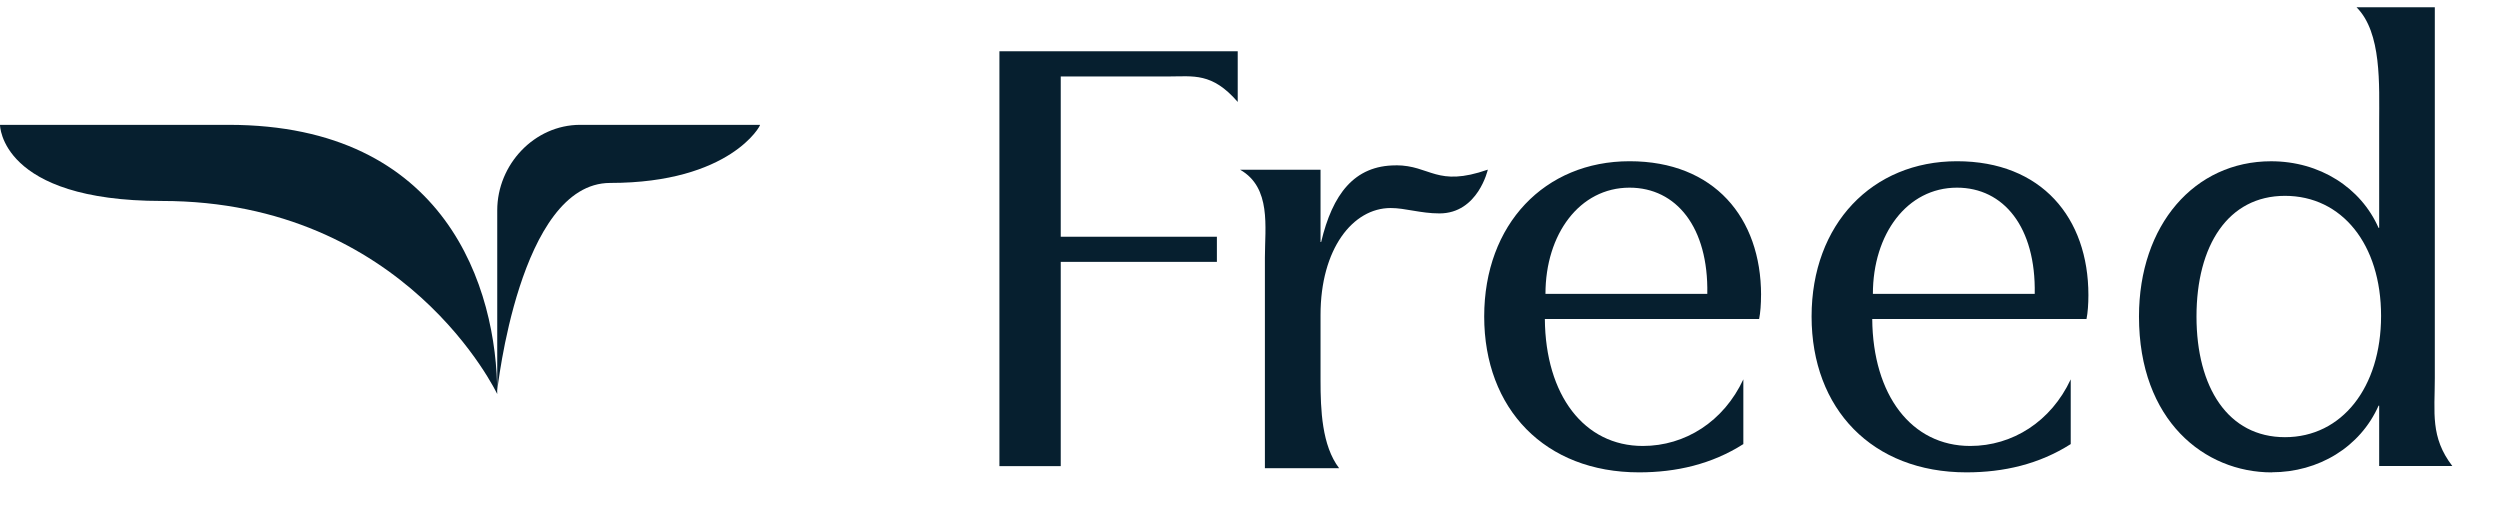 <svg width="172" height="35" viewBox="0 0 172 35" fill="none" xmlns="http://www.w3.org/2000/svg">
<path d="M0 8.589H15.735C30.692 8.589 34.21 19.806 34.21 27.112C34.21 27.112 27.931 13.826 11.142 13.826C0 13.824 0 8.589 0 8.589Z" fill="#061F2F"/>
<path d="M34.21 26.865V14.471C34.21 11.319 36.766 8.589 39.917 8.589H52.29C52.369 8.589 50.26 12.586 41.981 12.586C35.712 12.586 34.21 26.947 34.21 26.868V26.865Z" fill="#061F2F"/>
<path d="M85.155 3.529V7.013C83.386 4.971 82.11 5.261 80.373 5.261H72.979V16.286H83.722V18.017H72.979V32.069H68.76V3.529H85.155Z" fill="#061F2F"/>
<path d="M121.159 20.305C121.159 20.912 121.117 21.515 121.027 21.949H106.286C106.328 27.181 108.981 30.682 113.027 30.682C115.943 30.682 118.593 28.997 119.942 26.099V30.553C117.768 31.937 115.333 32.498 112.767 32.498C106.289 32.498 102.113 28.133 102.113 21.775C102.113 15.417 106.286 11.093 112.115 11.093C117.944 11.093 121.162 14.986 121.162 20.302L121.159 20.305ZM112.111 12.911C108.675 12.911 106.328 16.111 106.328 20.217H117.462C117.549 15.633 115.329 12.911 112.111 12.911Z" fill="#061F2F"/>
<path d="M143.682 20.305C143.682 20.912 143.64 21.515 143.551 21.949H128.81C128.852 27.181 131.505 30.682 135.551 30.682C138.467 30.682 141.117 28.997 142.466 26.099V30.553C140.292 31.937 137.857 32.498 135.291 32.498C128.81 32.498 124.637 28.133 124.637 21.775C124.637 15.417 128.813 11.093 134.639 11.093C140.465 11.093 143.682 14.986 143.682 20.302V20.305ZM134.639 12.911C131.202 12.911 128.855 16.111 128.855 20.217H139.989C140.076 15.633 137.857 12.911 134.639 12.911Z" fill="#061F2F"/>
<path d="M156.293 32.5C151.684 32.5 147.162 28.953 147.162 21.776C147.162 15.466 150.99 11.095 156.251 11.095C159.599 11.095 162.425 12.909 163.645 15.678H163.687V8.501C163.687 5.821 163.873 2.241 162.129 0.5H167.515V26.012C167.515 28.39 167.195 30.076 168.721 32.063H163.687V27.91H163.645C162.383 30.763 159.514 32.493 156.297 32.493L156.293 32.497V32.5ZM151.119 21.776C151.119 26.662 153.294 30.078 157.206 30.078C161.118 30.078 163.818 26.66 163.818 21.733C163.818 16.806 161.123 13.474 157.206 13.474C153.289 13.474 151.119 16.891 151.119 21.775V21.776Z" fill="#061F2F"/>
<path d="M96.034 11.377C93.165 11.377 91.677 13.368 90.895 16.651H90.853V11.679H85.323C87.478 12.91 87.025 15.614 87.025 17.73V32.213H92.132C90.944 30.652 90.853 28.194 90.853 26.162V21.665C90.853 17.124 93.07 14.312 95.681 14.312C96.683 14.312 97.741 14.683 99.037 14.683C101.69 14.683 102.362 11.671 102.362 11.671C98.827 12.907 98.427 11.372 96.037 11.372L96.034 11.376V11.377Z" fill="#061F2F"/>
</svg>
